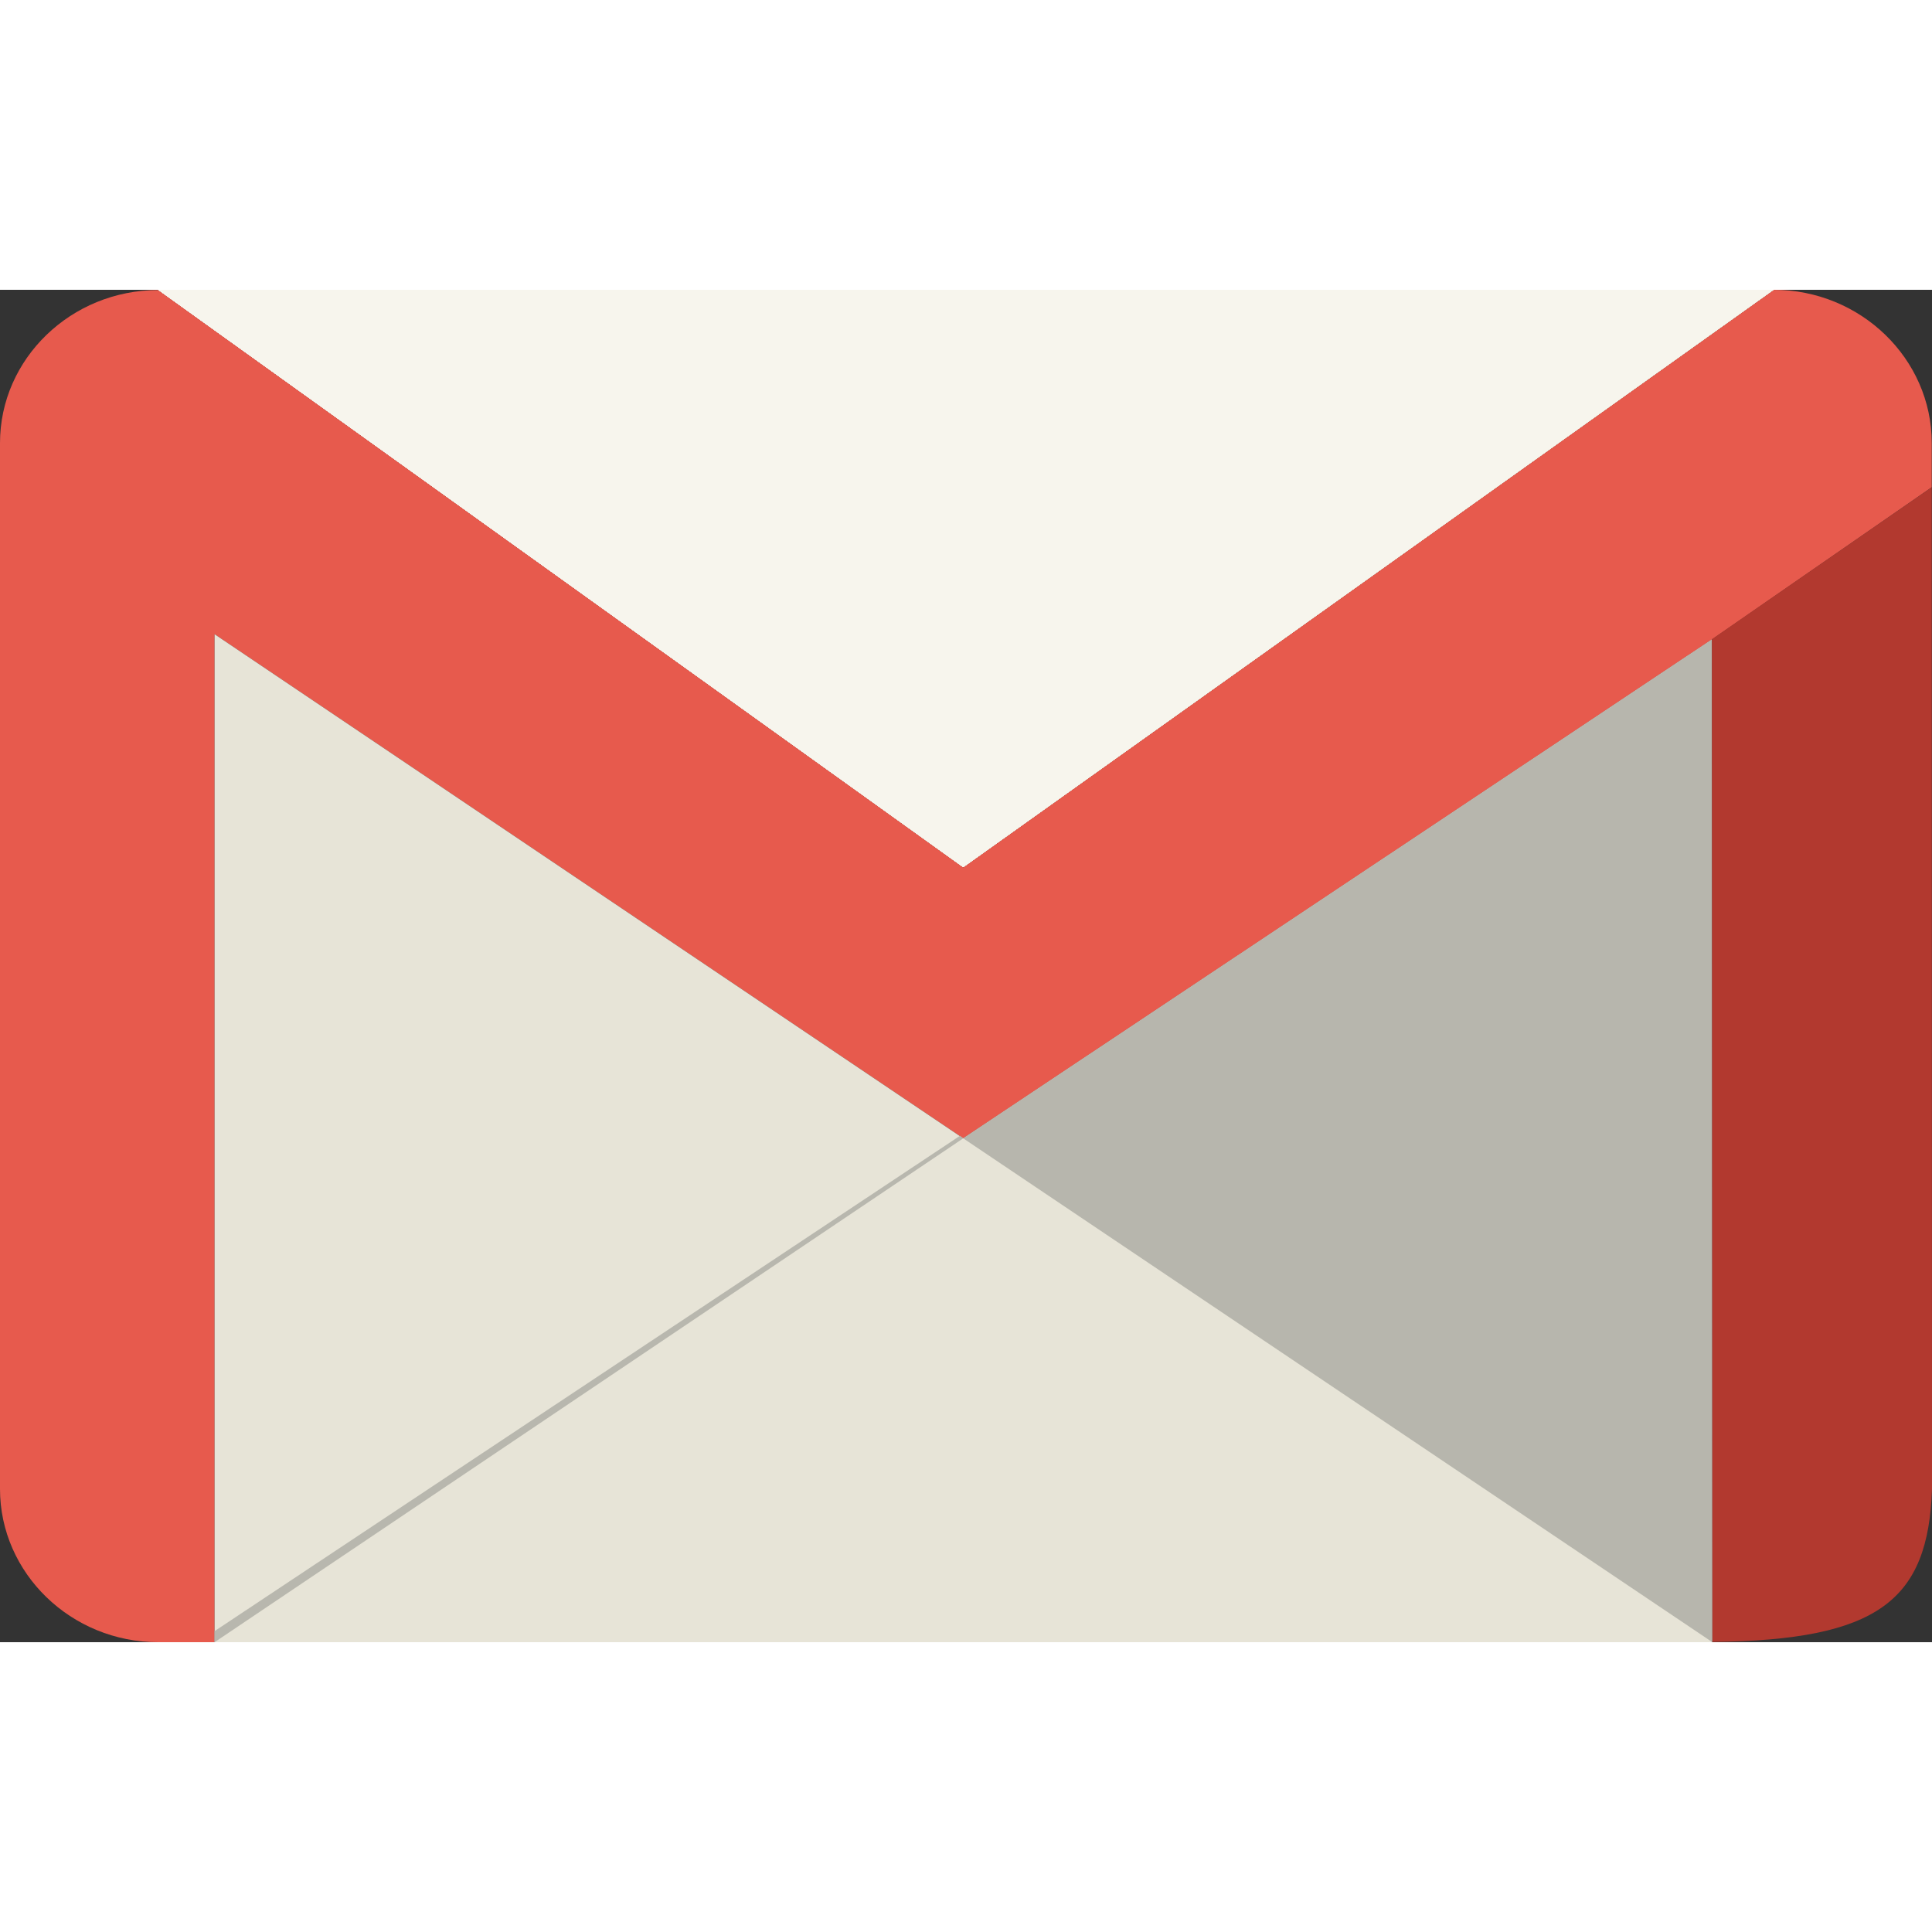 <?xml version="1.0" encoding="UTF-8"?>
<svg xmlns="http://www.w3.org/2000/svg" xmlns:xlink="http://www.w3.org/1999/xlink" width="30px" height="30px" viewBox="0 0 30 21" version="1.1">
<rect x="0" y="0" width="30" height="21" fill="#333333" stroke="none"/>
<defs>
<linearGradient id="linear0" gradientUnits="userSpaceOnUse" x1="1959.712" y1="737.107" x2="26066.213" y2="737.107" gradientTransform="matrix(0.001,0,0,-0.001,5.667,4.959)">
<stop offset="0" style="stop-color:rgb(97.255%,96.471%,93.725%);stop-opacity:1;"/>
<stop offset="1" style="stop-color:rgb(90.588%,89.412%,83.922%);stop-opacity:1;"/>
</linearGradient>
<linearGradient id="linear1" gradientUnits="userSpaceOnUse" x1="1959.712" y1="737.107" x2="26066.213" y2="737.107" gradientTransform="matrix(0.001,0,0,-0.001,5.667,4.959)">
<stop offset="0" style="stop-color:rgb(97.255%,96.471%,93.725%);stop-opacity:1;"/>
<stop offset="1" style="stop-color:rgb(90.588%,89.412%,83.922%);stop-opacity:1;"/>
</linearGradient>
<linearGradient id="linear2" gradientUnits="userSpaceOnUse" x1="1959.712" y1="737.107" x2="26066.213" y2="737.107" gradientTransform="matrix(0.001,0,0,-0.001,5.667,4.959)">
<stop offset="0" style="stop-color:rgb(97.255%,96.471%,93.725%);stop-opacity:1;"/>
<stop offset="1" style="stop-color:rgb(90.588%,89.412%,83.922%);stop-opacity:1;"/>
</linearGradient>
<linearGradient id="linear3" gradientUnits="userSpaceOnUse" x1="1959.712" y1="737.107" x2="26066.213" y2="737.107" gradientTransform="matrix(0.001,0,0,-0.001,5.667,4.959)">
<stop offset="0" style="stop-color:rgb(97.255%,96.471%,93.725%);stop-opacity:1;"/>
<stop offset="1" style="stop-color:rgb(90.588%,89.412%,83.922%);stop-opacity:1;"/>
</linearGradient>
<linearGradient id="linear4" gradientUnits="userSpaceOnUse" x1="1959.712" y1="737.107" x2="26066.213" y2="737.107" gradientTransform="matrix(0.001,0,0,-0.001,5.667,4.959)">
<stop offset="0" style="stop-color:rgb(97.255%,96.471%,93.725%);stop-opacity:1;"/>
<stop offset="1" style="stop-color:rgb(90.588%,89.412%,83.922%);stop-opacity:1;"/>
</linearGradient>
<linearGradient id="linear5" gradientUnits="userSpaceOnUse" x1="1959.712" y1="737.107" x2="26066.213" y2="737.107" gradientTransform="matrix(0.001,0,0,-0.001,5.667,4.959)">
<stop offset="0" style="stop-color:rgb(97.255%,96.471%,93.725%);stop-opacity:1;"/>
<stop offset="1" style="stop-color:rgb(90.588%,89.412%,83.922%);stop-opacity:1;"/>
</linearGradient>
<linearGradient id="linear6" gradientUnits="userSpaceOnUse" x1="1959.712" y1="737.107" x2="26066.213" y2="737.107" gradientTransform="matrix(0.001,0,0,-0.001,5.667,4.959)">
<stop offset="0" style="stop-color:rgb(97.255%,96.471%,93.725%);stop-opacity:1;"/>
<stop offset="1" style="stop-color:rgb(90.588%,89.412%,83.922%);stop-opacity:1;"/>
</linearGradient>
<linearGradient id="linear7" gradientUnits="userSpaceOnUse" x1="1959.712" y1="737.107" x2="26066.213" y2="737.107" gradientTransform="matrix(0.001,0,0,-0.001,5.667,4.959)">
<stop offset="0" style="stop-color:rgb(97.255%,96.471%,93.725%);stop-opacity:1;"/>
<stop offset="1" style="stop-color:rgb(90.588%,89.412%,83.922%);stop-opacity:1;"/>
</linearGradient>
</defs>
<g id="surface1">
<path style=" stroke:none;fill-rule:nonzero;fill:rgb(90.588%,35.294%,30.196%);fill-opacity:1;" d="M 27.539 0 C 28.891 0 29.996 1.07 29.996 2.379 L 29.996 3.066 L 26.582 5.43 L 14.957 13.176 L 3.332 5.348 L 3.332 21 L 2.457 21 C 1.105 21 0 19.93 0 18.621 L 0 2.379 C 0 1.07 1.105 0.004 2.457 0.004 L 14.957 8.969 L 27.539 0.004 Z M 27.539 0 "/>
<path style=" stroke:none;fill-rule:nonzero;fill:url(#linear0);" d="M 2.457 0 L 14.957 8.965 L 27.539 0 Z M 2.457 0 "/>
<path style=" stroke:none;fill-rule:nonzero;fill:rgb(90.588%,89.412%,84.314%);fill-opacity:1;" d="M 3.332 5.348 L 3.332 21 L 26.582 21 L 26.582 5.43 L 14.957 13.176 Z M 3.332 5.348 "/>
<path style=" stroke:none;fill-rule:nonzero;fill:rgb(72.157%,71.765%,68.235%);fill-opacity:1;" d="M 3.332 21 L 14.957 13.176 L 14.906 13.137 L 3.332 20.828 Z M 3.332 21 "/>
<path style=" stroke:none;fill-rule:nonzero;fill:rgb(71.765%,71.373%,67.843%);fill-opacity:1;" d="M 26.582 5.43 L 26.59 21 L 14.957 13.176 Z M 26.582 5.43 "/>
<path style=" stroke:none;fill-rule:nonzero;fill:rgb(69.804%,22.353%,18.431%);fill-opacity:1;" d="M 29.996 3.066 L 30 18.621 C 29.941 20.352 29.168 20.969 26.59 20.996 L 26.582 5.426 Z M 29.996 3.066 "/>
<path style=" stroke:none;fill-rule:nonzero;fill:url(#linear1);" d="M 2.457 0 L 14.957 8.965 L 27.539 0 Z M 2.457 0 "/>
<path style=" stroke:none;fill-rule:nonzero;fill:url(#linear2);" d="M 2.457 0 L 14.957 8.965 L 27.539 0 Z M 2.457 0 "/>
<path style=" stroke:none;fill-rule:nonzero;fill:url(#linear3);" d="M 2.457 0 L 14.957 8.965 L 27.539 0 Z M 2.457 0 "/>
<path style=" stroke:none;fill-rule:nonzero;fill:url(#linear4);" d="M 2.457 0 L 14.957 8.965 L 27.539 0 Z M 2.457 0 "/>
<path style=" stroke:none;fill-rule:nonzero;fill:url(#linear5);" d="M 2.457 0 L 14.957 8.965 L 27.539 0 Z M 2.457 0 "/>
<path style=" stroke:none;fill-rule:nonzero;fill:url(#linear6);" d="M 2.457 0 L 14.957 8.965 L 27.539 0 Z M 2.457 0 "/>
<path style=" stroke:none;fill-rule:nonzero;fill:url(#linear7);" d="M 2.457 0 L 14.957 8.965 L 27.539 0 Z M 2.457 0 "/>
<path style=" stroke:none;fill-rule:nonzero;fill:rgb(96.863%,96.078%,92.941%);fill-opacity:1;" d="M 2.457 0 L 14.957 8.965 L 27.539 0 Z M 2.457 0 "/>
</g>
</svg>
